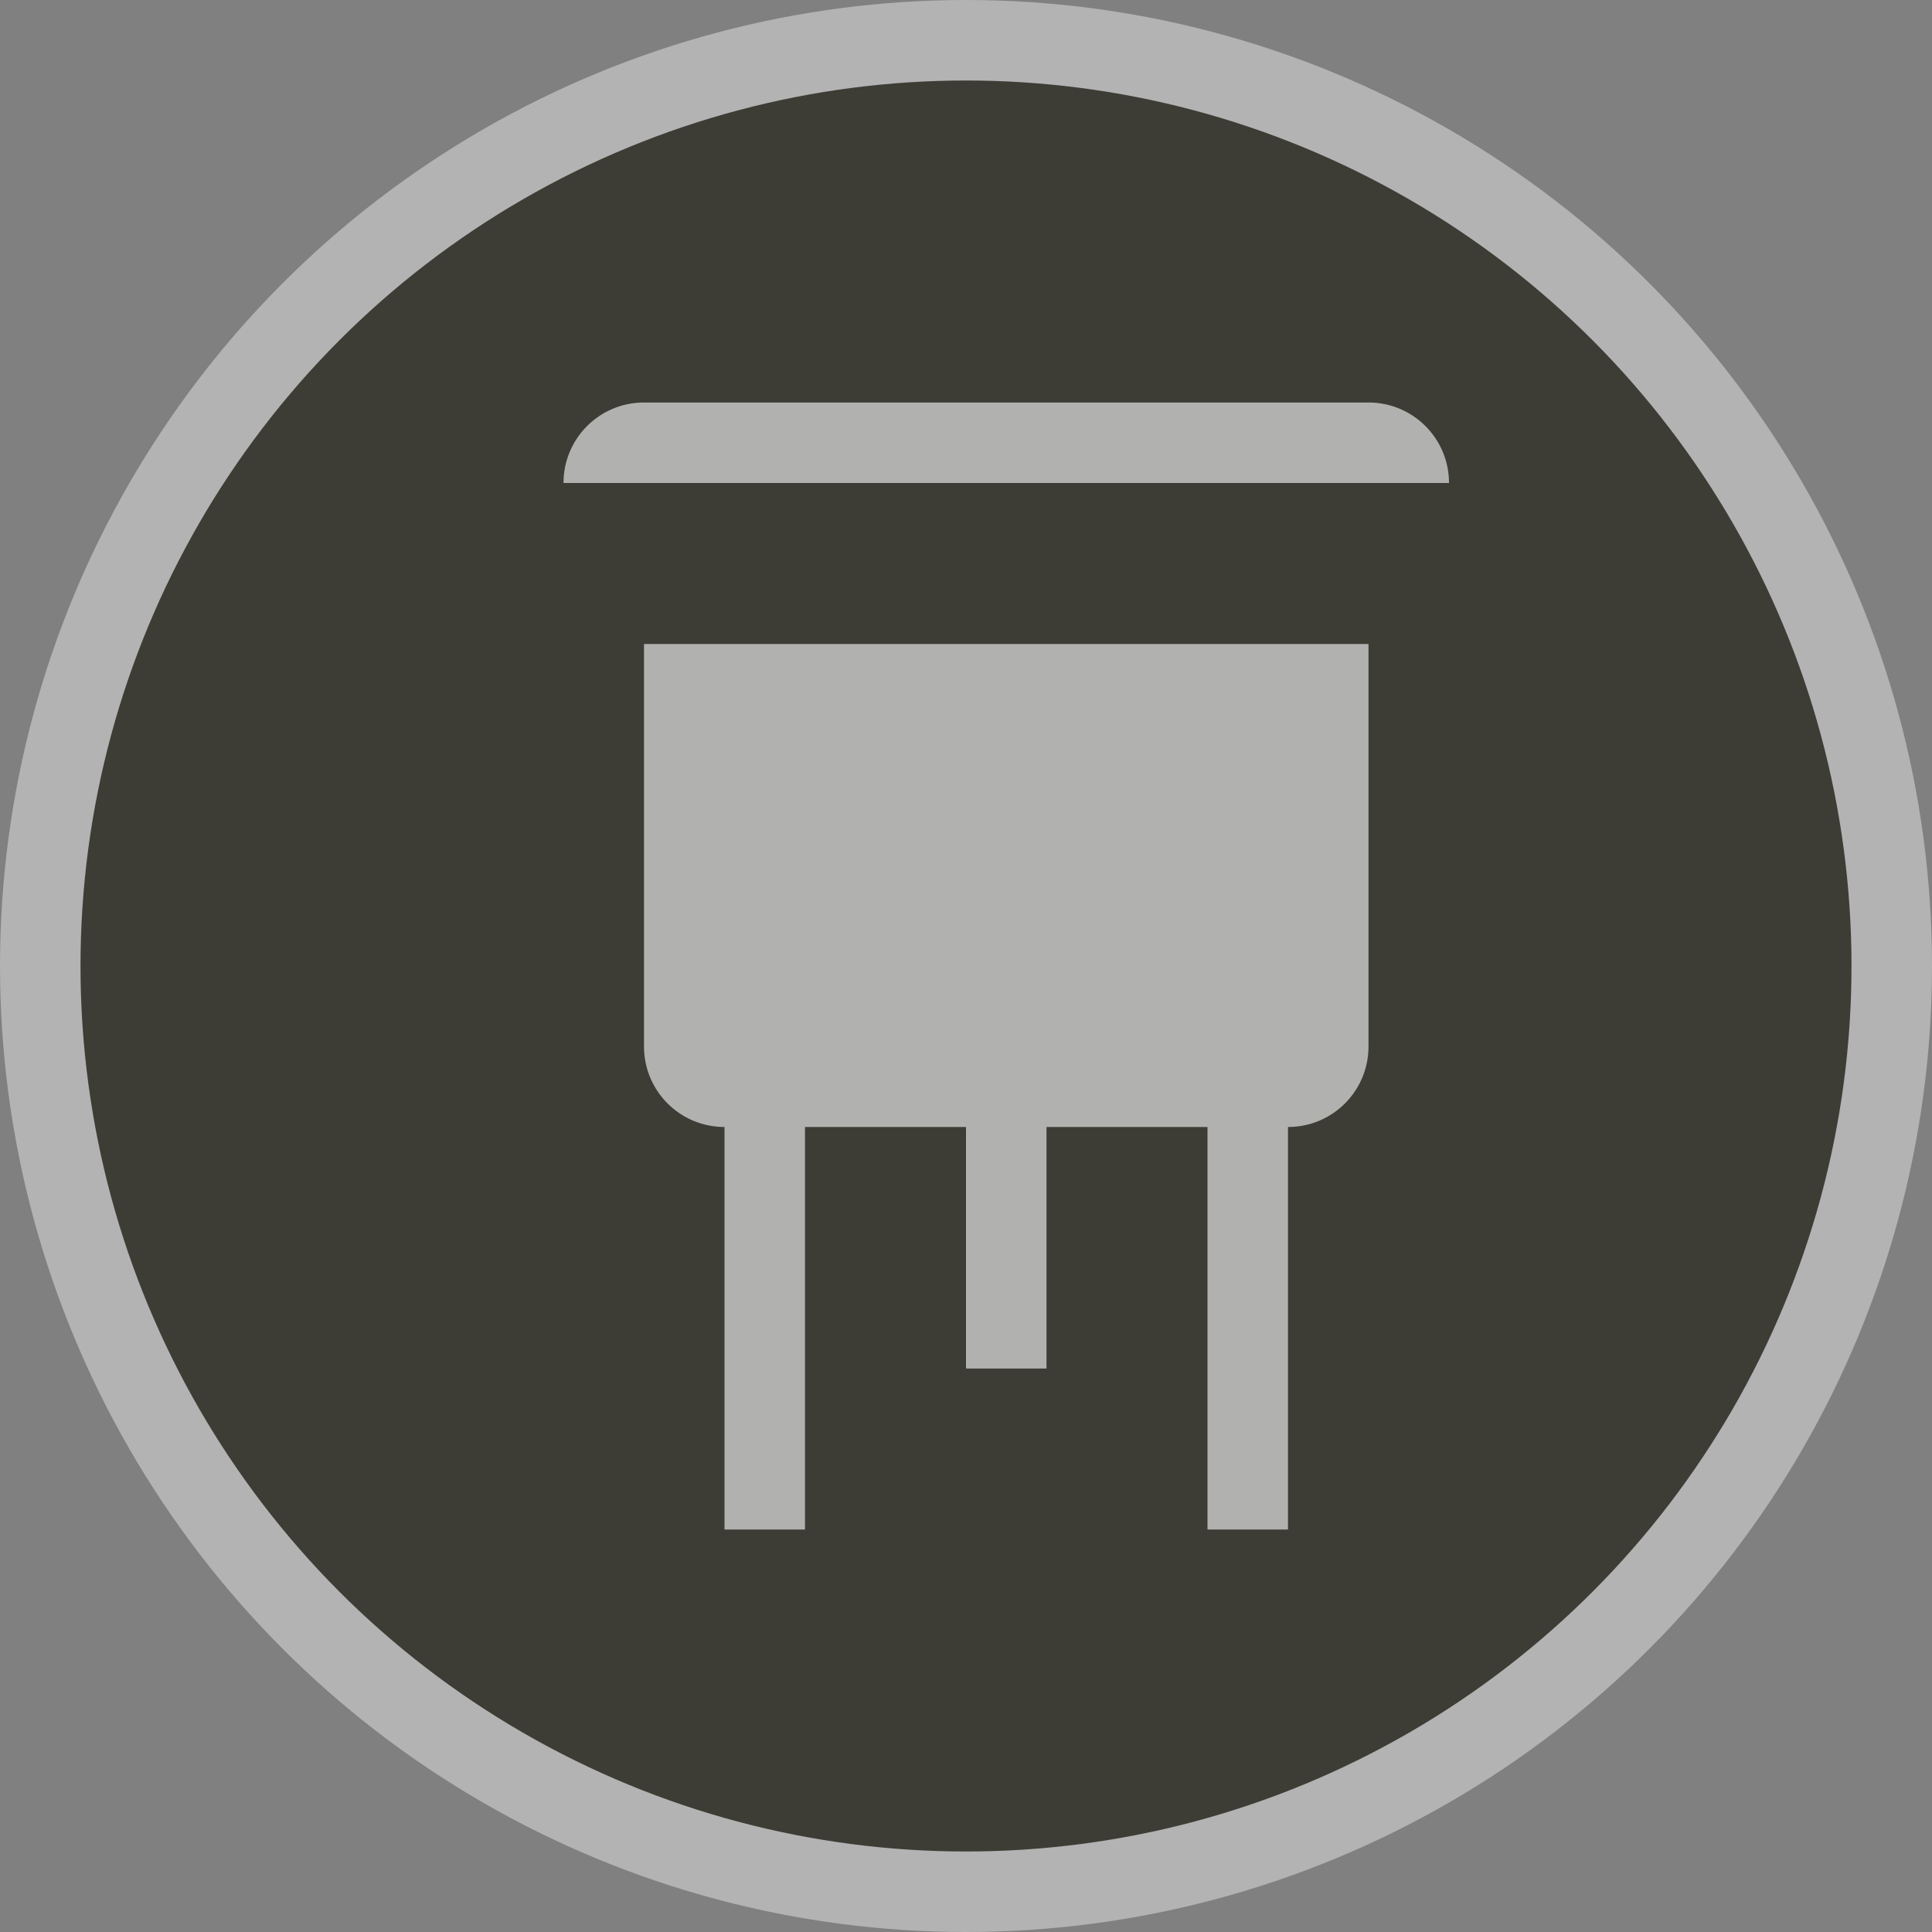 <svg height="24" viewBox="0 0 24 24" width="24"><rect x="0" y="0" width="24" height="24" fill="#808080" stroke="none"/><g fill="none" fill-rule="evenodd"><circle cx="12" cy="12" fill="#fff" opacity=".4" r="12"/><circle cx="12" cy="12" fill="#3d3d36" r="11"/><path d="m8 13c0 .553.447 1 1 1v5h1v-5h2v3h1v-3h2v5h1v-5c.553 0 1-.447 1-1v-5h-9zm9-8h-9c-.553 0-1 .447-1 1h11c0-.553-.447-1-1-1z" fill="#fff" opacity=".6"/></g></svg>